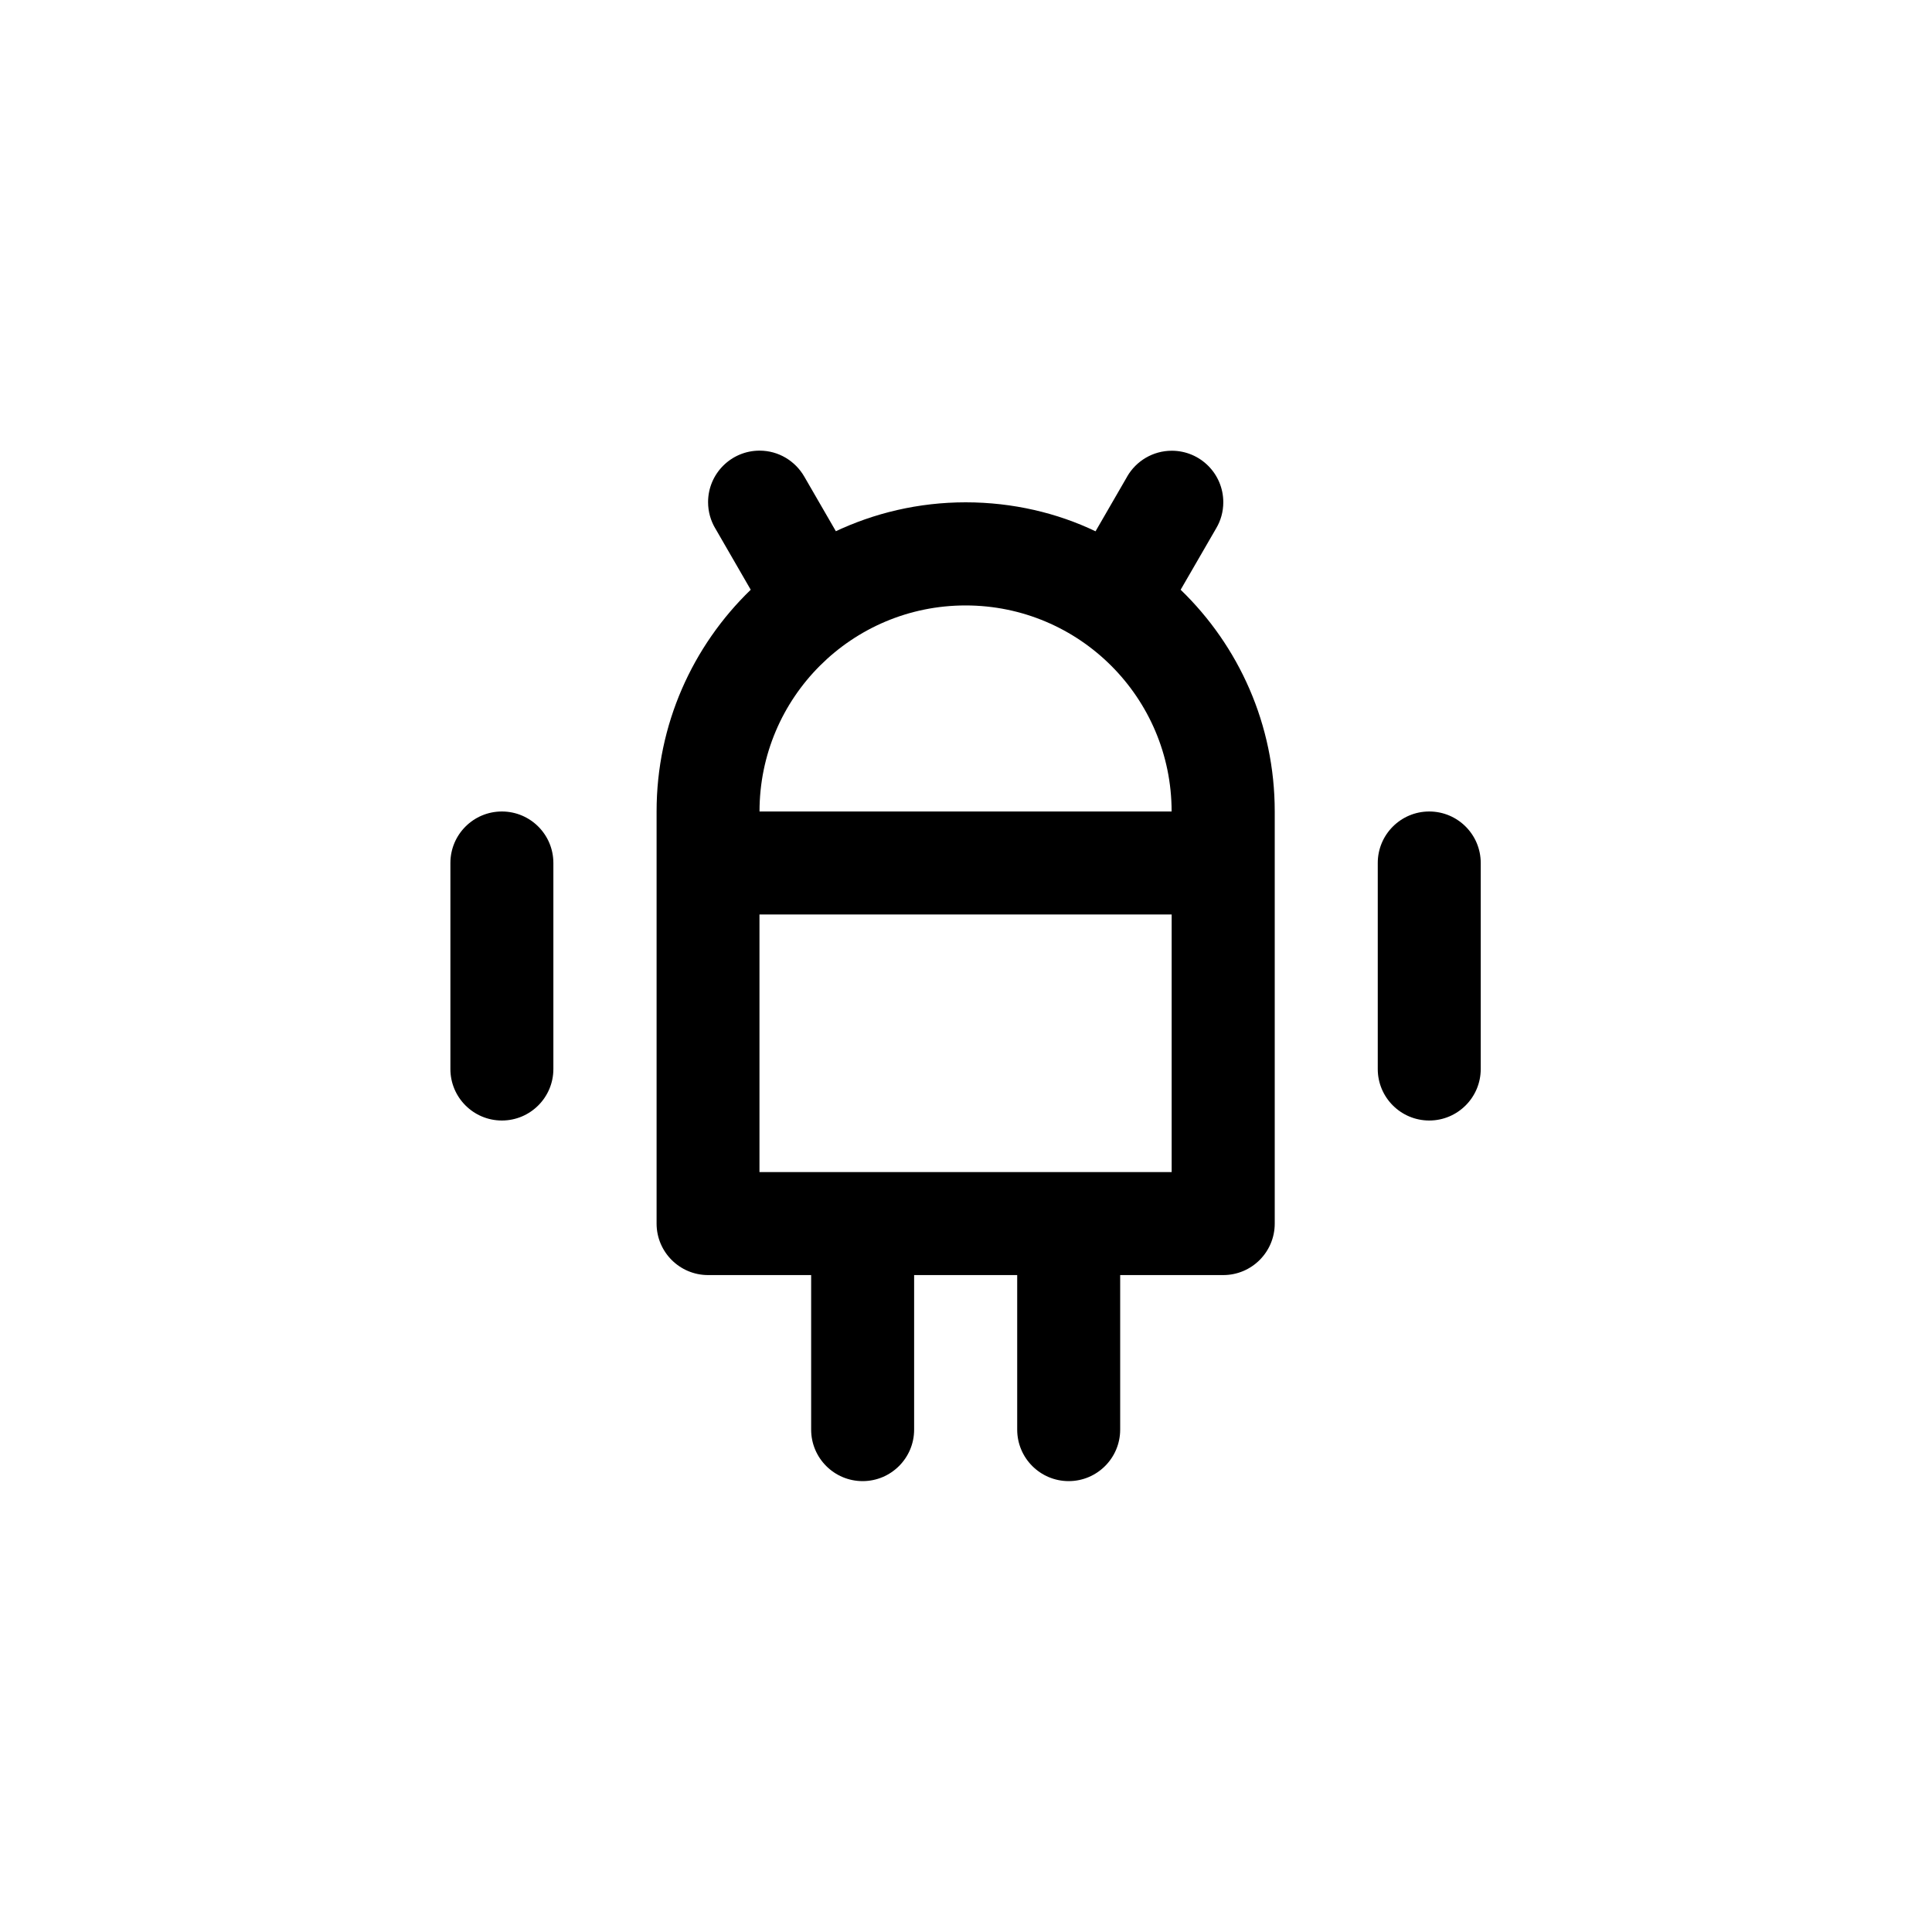 <!-- Generated by IcoMoon.io -->
<svg version="1.1" xmlns="http://www.w3.org/2000/svg" width="40" height="40" viewBox="0 0 40 40">
<title>ul-android-alt</title>
<path d="M10.391 16.801c0 0 0 0 0 0-0.589 0-1.066 0.478-1.066 1.066 0 0 0 0 0 0v0 4.266c0 0.589 0.478 1.066 1.066 1.066s1.066-0.478 1.066-1.066v0-4.266c0 0 0 0 0 0 0-0.589-0.478-1.066-1.066-1.066 0 0 0 0 0 0v0zM29.591 16.801c0 0 0 0 0 0-0.589 0-1.066 0.478-1.066 1.066 0 0 0 0 0 0v0 4.266c0 0.589 0.478 1.066 1.066 1.066s1.066-0.478 1.066-1.066v0-4.266c0 0 0 0 0 0 0-0.589-0.478-1.066-1.066-1.066 0 0 0 0 0 0v0zM25.182 10.934c0.091-0.154 0.145-0.338 0.145-0.536 0-0.589-0.478-1.066-1.066-1.066-0.394 0-0.738 0.214-0.922 0.53l-0.002 0.005-0.655 1.133c-0.787-0.378-1.712-0.6-2.688-0.6s-1.901 0.222-2.726 0.616l0.038-0.017-0.655-1.133c-0.187-0.322-0.531-0.536-0.925-0.536-0.589 0-1.066 0.478-1.066 1.066 0 0.198 0.054 0.382 0.147 0.541l-0.002-0.005 0.738 1.278c-1.202 1.162-1.949 2.788-1.949 4.589 0 0 0 0 0 0v0 8.534c0 0 0 0 0 0 0 0.589 0.478 1.066 1.066 1.066 0 0 0 0 0 0h2.134v3.2c0 0.589 0.478 1.066 1.066 1.066s1.066-0.478 1.066-1.066v0-3.2h2.134v3.2c0 0.589 0.478 1.066 1.066 1.066s1.066-0.478 1.066-1.066v0-3.2h2.134c0 0 0 0 0 0 0.589 0 1.066-0.478 1.066-1.066 0 0 0 0 0 0v0-8.534c0 0 0 0 0 0 0-1.801-0.746-3.427-1.946-4.587l-0.002-0.002zM24.258 24.267h-8.534v-5.334h8.534zM15.725 16.801c0-2.357 1.91-4.266 4.266-4.266s4.266 1.91 4.266 4.266v0z"></path>
</svg>
